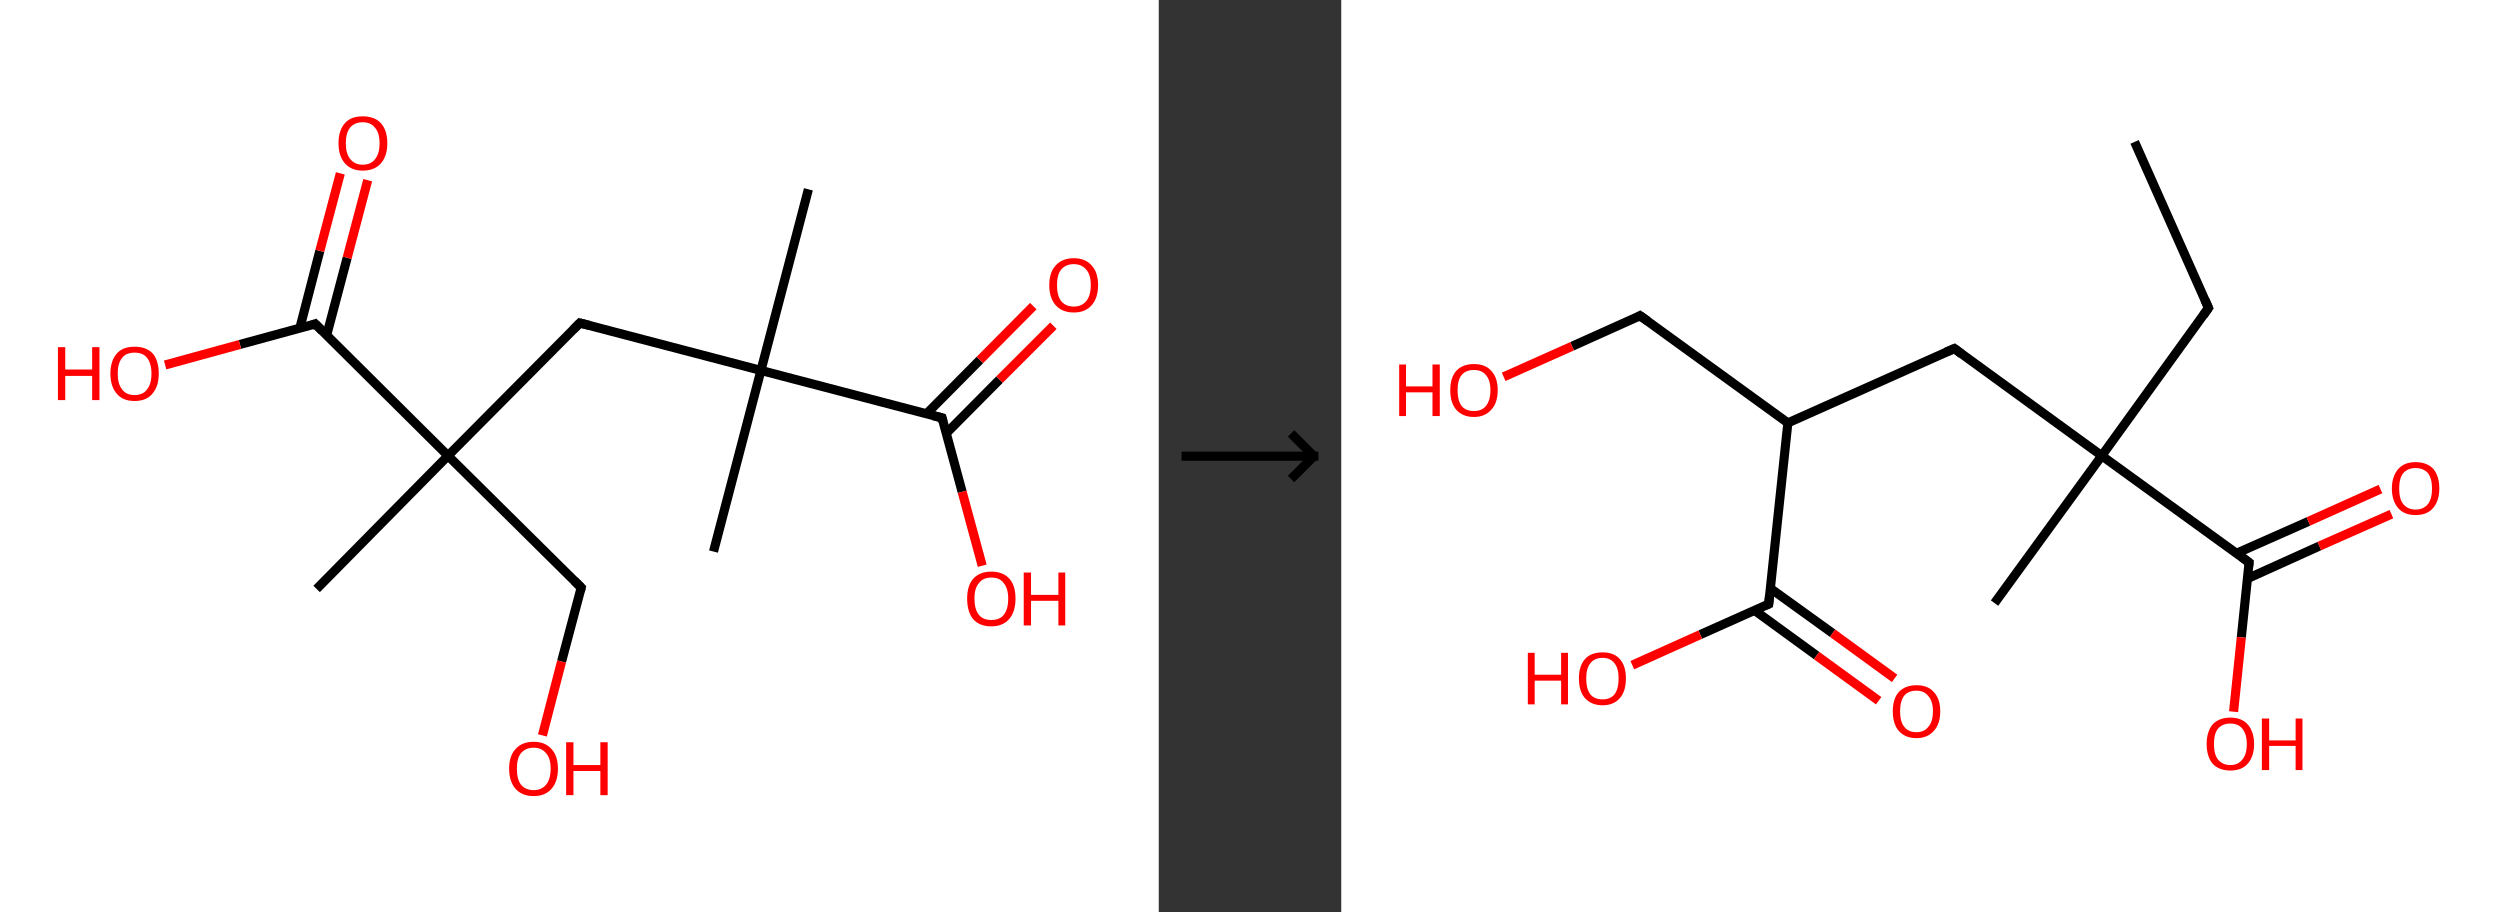 <?xml version='1.0' encoding='ASCII' standalone='yes'?>
<svg xmlns="http://www.w3.org/2000/svg" xmlns:xlink="http://www.w3.org/1999/xlink" version="1.1" width="548.0px" viewBox="0 0 548.0 200.0" height="200.0px">
  <rect x="0" y="0" width="548.0" height="200.0" fill="#333333" stroke="none"/>
  <g>
    <g transform="translate(0, 0) scale(1 1) "><!-- END OF HEADER -->
<rect style="opacity:1.0;fill:#FFFFFF;stroke:none" width="254.0" height="200.0" x="0.0" y="0.0"> </rect>
<path class="bond-0 atom-0 atom-1" d="M 177.2,41.5 L 166.8,81.2" style="fill:none;fill-rule:evenodd;stroke:#000000;stroke-width:2.0px;stroke-linecap:butt;stroke-linejoin:miter;stroke-opacity:1"/>
<path class="bond-1 atom-1 atom-2" d="M 166.8,81.2 L 156.4,120.9" style="fill:none;fill-rule:evenodd;stroke:#000000;stroke-width:2.0px;stroke-linecap:butt;stroke-linejoin:miter;stroke-opacity:1"/>
<path class="bond-2 atom-1 atom-3" d="M 166.8,81.2 L 127.1,70.8" style="fill:none;fill-rule:evenodd;stroke:#000000;stroke-width:2.0px;stroke-linecap:butt;stroke-linejoin:miter;stroke-opacity:1"/>
<path class="bond-3 atom-3 atom-4" d="M 127.1,70.8 L 98.2,99.9" style="fill:none;fill-rule:evenodd;stroke:#000000;stroke-width:2.0px;stroke-linecap:butt;stroke-linejoin:miter;stroke-opacity:1"/>
<path class="bond-4 atom-4 atom-5" d="M 98.2,99.9 L 69.4,129.1" style="fill:none;fill-rule:evenodd;stroke:#000000;stroke-width:2.0px;stroke-linecap:butt;stroke-linejoin:miter;stroke-opacity:1"/>
<path class="bond-5 atom-4 atom-6" d="M 98.2,99.9 L 127.4,128.8" style="fill:none;fill-rule:evenodd;stroke:#000000;stroke-width:2.0px;stroke-linecap:butt;stroke-linejoin:miter;stroke-opacity:1"/>
<path class="bond-6 atom-6 atom-7" d="M 127.4,128.8 L 123.1,145.0" style="fill:none;fill-rule:evenodd;stroke:#000000;stroke-width:2.0px;stroke-linecap:butt;stroke-linejoin:miter;stroke-opacity:1"/>
<path class="bond-6 atom-6 atom-7" d="M 123.1,145.0 L 118.9,161.2" style="fill:none;fill-rule:evenodd;stroke:#FF0000;stroke-width:2.0px;stroke-linecap:butt;stroke-linejoin:miter;stroke-opacity:1"/>
<path class="bond-7 atom-4 atom-8" d="M 98.2,99.9 L 69.1,71.0" style="fill:none;fill-rule:evenodd;stroke:#000000;stroke-width:2.0px;stroke-linecap:butt;stroke-linejoin:miter;stroke-opacity:1"/>
<path class="bond-8 atom-8 atom-9" d="M 71.6,73.5 L 76.1,56.5" style="fill:none;fill-rule:evenodd;stroke:#000000;stroke-width:2.0px;stroke-linecap:butt;stroke-linejoin:miter;stroke-opacity:1"/>
<path class="bond-8 atom-8 atom-9" d="M 76.1,56.5 L 80.6,39.5" style="fill:none;fill-rule:evenodd;stroke:#FF0000;stroke-width:2.0px;stroke-linecap:butt;stroke-linejoin:miter;stroke-opacity:1"/>
<path class="bond-8 atom-8 atom-9" d="M 65.7,72.0 L 70.1,55.0" style="fill:none;fill-rule:evenodd;stroke:#000000;stroke-width:2.0px;stroke-linecap:butt;stroke-linejoin:miter;stroke-opacity:1"/>
<path class="bond-8 atom-8 atom-9" d="M 70.1,55.0 L 74.6,38.0" style="fill:none;fill-rule:evenodd;stroke:#FF0000;stroke-width:2.0px;stroke-linecap:butt;stroke-linejoin:miter;stroke-opacity:1"/>
<path class="bond-9 atom-8 atom-10" d="M 69.1,71.0 L 52.6,75.5" style="fill:none;fill-rule:evenodd;stroke:#000000;stroke-width:2.0px;stroke-linecap:butt;stroke-linejoin:miter;stroke-opacity:1"/>
<path class="bond-9 atom-8 atom-10" d="M 52.6,75.5 L 36.2,80.0" style="fill:none;fill-rule:evenodd;stroke:#FF0000;stroke-width:2.0px;stroke-linecap:butt;stroke-linejoin:miter;stroke-opacity:1"/>
<path class="bond-10 atom-1 atom-11" d="M 166.8,81.2 L 206.5,91.6" style="fill:none;fill-rule:evenodd;stroke:#000000;stroke-width:2.0px;stroke-linecap:butt;stroke-linejoin:miter;stroke-opacity:1"/>
<path class="bond-11 atom-11 atom-12" d="M 207.4,95.0 L 219.1,83.2" style="fill:none;fill-rule:evenodd;stroke:#000000;stroke-width:2.0px;stroke-linecap:butt;stroke-linejoin:miter;stroke-opacity:1"/>
<path class="bond-11 atom-11 atom-12" d="M 219.1,83.2 L 230.9,71.4" style="fill:none;fill-rule:evenodd;stroke:#FF0000;stroke-width:2.0px;stroke-linecap:butt;stroke-linejoin:miter;stroke-opacity:1"/>
<path class="bond-11 atom-11 atom-12" d="M 203.1,90.7 L 214.8,78.9" style="fill:none;fill-rule:evenodd;stroke:#000000;stroke-width:2.0px;stroke-linecap:butt;stroke-linejoin:miter;stroke-opacity:1"/>
<path class="bond-11 atom-11 atom-12" d="M 214.8,78.9 L 226.5,67.1" style="fill:none;fill-rule:evenodd;stroke:#FF0000;stroke-width:2.0px;stroke-linecap:butt;stroke-linejoin:miter;stroke-opacity:1"/>
<path class="bond-12 atom-11 atom-13" d="M 206.5,91.6 L 210.9,107.8" style="fill:none;fill-rule:evenodd;stroke:#000000;stroke-width:2.0px;stroke-linecap:butt;stroke-linejoin:miter;stroke-opacity:1"/>
<path class="bond-12 atom-11 atom-13" d="M 210.9,107.8 L 215.3,124.0" style="fill:none;fill-rule:evenodd;stroke:#FF0000;stroke-width:2.0px;stroke-linecap:butt;stroke-linejoin:miter;stroke-opacity:1"/>
<path d="M 129.1,71.3 L 127.1,70.8 L 125.7,72.2" style="fill:none;stroke:#000000;stroke-width:2.0px;stroke-linecap:butt;stroke-linejoin:miter;stroke-opacity:1;"/>
<path d="M 125.9,127.3 L 127.4,128.8 L 127.2,129.6" style="fill:none;stroke:#000000;stroke-width:2.0px;stroke-linecap:butt;stroke-linejoin:miter;stroke-opacity:1;"/>
<path d="M 70.6,72.5 L 69.1,71.0 L 68.3,71.3" style="fill:none;stroke:#000000;stroke-width:2.0px;stroke-linecap:butt;stroke-linejoin:miter;stroke-opacity:1;"/>
<path d="M 204.5,91.1 L 206.5,91.6 L 206.7,92.4" style="fill:none;stroke:#000000;stroke-width:2.0px;stroke-linecap:butt;stroke-linejoin:miter;stroke-opacity:1;"/>
<path class="atom-7" d="M 111.6 168.5 Q 111.6 165.7, 113.0 164.2 Q 114.4 162.6, 117.0 162.6 Q 119.5 162.6, 120.9 164.2 Q 122.3 165.7, 122.3 168.5 Q 122.3 171.3, 120.9 172.9 Q 119.5 174.5, 117.0 174.5 Q 114.4 174.5, 113.0 172.9 Q 111.6 171.3, 111.6 168.5 M 117.0 173.2 Q 118.7 173.2, 119.7 172.0 Q 120.7 170.8, 120.7 168.5 Q 120.7 166.2, 119.7 165.1 Q 118.7 163.9, 117.0 163.9 Q 115.2 163.9, 114.2 165.1 Q 113.3 166.2, 113.3 168.5 Q 113.3 170.8, 114.2 172.0 Q 115.2 173.2, 117.0 173.2 " fill="#FF0000"/>
<path class="atom-7" d="M 124.1 162.7 L 125.7 162.7 L 125.7 167.7 L 131.6 167.7 L 131.6 162.7 L 133.2 162.7 L 133.2 174.3 L 131.6 174.3 L 131.6 169.0 L 125.7 169.0 L 125.7 174.3 L 124.1 174.3 L 124.1 162.7 " fill="#FF0000"/>
<path class="atom-9" d="M 74.2 31.4 Q 74.2 28.6, 75.6 27.0 Q 76.9 25.5, 79.5 25.5 Q 82.1 25.5, 83.5 27.0 Q 84.9 28.6, 84.9 31.4 Q 84.9 34.2, 83.5 35.8 Q 82.1 37.4, 79.5 37.4 Q 77.0 37.4, 75.6 35.8 Q 74.2 34.2, 74.2 31.4 M 79.5 36.1 Q 81.3 36.1, 82.2 34.9 Q 83.2 33.7, 83.2 31.4 Q 83.2 29.1, 82.2 28.0 Q 81.3 26.8, 79.5 26.8 Q 77.8 26.8, 76.8 27.9 Q 75.8 29.1, 75.8 31.4 Q 75.8 33.7, 76.8 34.9 Q 77.8 36.1, 79.5 36.1 " fill="#FF0000"/>
<path class="atom-10" d="M 12.7 76.1 L 14.3 76.1 L 14.3 81.0 L 20.2 81.0 L 20.2 76.1 L 21.8 76.1 L 21.8 87.7 L 20.2 87.7 L 20.2 82.4 L 14.3 82.4 L 14.3 87.7 L 12.7 87.7 L 12.7 76.1 " fill="#FF0000"/>
<path class="atom-10" d="M 24.2 81.9 Q 24.2 79.1, 25.6 77.5 Q 26.9 76.0, 29.5 76.0 Q 32.1 76.0, 33.5 77.5 Q 34.8 79.1, 34.8 81.9 Q 34.8 84.7, 33.4 86.3 Q 32.1 87.9, 29.5 87.9 Q 26.9 87.9, 25.6 86.3 Q 24.2 84.7, 24.2 81.9 M 29.5 86.6 Q 31.3 86.6, 32.2 85.4 Q 33.2 84.2, 33.2 81.9 Q 33.2 79.6, 32.2 78.4 Q 31.3 77.3, 29.5 77.3 Q 27.7 77.3, 26.8 78.4 Q 25.8 79.6, 25.8 81.9 Q 25.8 84.2, 26.8 85.4 Q 27.7 86.6, 29.5 86.6 " fill="#FF0000"/>
<path class="atom-12" d="M 230.0 62.5 Q 230.0 59.7, 231.4 58.2 Q 232.8 56.6, 235.4 56.6 Q 237.9 56.6, 239.3 58.2 Q 240.7 59.7, 240.7 62.5 Q 240.7 65.3, 239.3 66.9 Q 237.9 68.5, 235.4 68.5 Q 232.8 68.5, 231.4 66.9 Q 230.0 65.3, 230.0 62.5 M 235.4 67.2 Q 237.1 67.2, 238.1 66.0 Q 239.1 64.8, 239.1 62.5 Q 239.1 60.2, 238.1 59.1 Q 237.1 57.9, 235.4 57.9 Q 233.6 57.9, 232.6 59.1 Q 231.7 60.2, 231.7 62.5 Q 231.7 64.8, 232.6 66.0 Q 233.6 67.2, 235.4 67.2 " fill="#FF0000"/>
<path class="atom-13" d="M 212.0 131.2 Q 212.0 128.4, 213.3 126.9 Q 214.7 125.3, 217.3 125.3 Q 219.9 125.3, 221.3 126.9 Q 222.6 128.4, 222.6 131.2 Q 222.6 134.1, 221.2 135.7 Q 219.8 137.3, 217.3 137.3 Q 214.7 137.3, 213.3 135.7 Q 212.0 134.1, 212.0 131.2 M 217.3 135.9 Q 219.1 135.9, 220.0 134.8 Q 221.0 133.6, 221.0 131.2 Q 221.0 129.0, 220.0 127.8 Q 219.1 126.6, 217.3 126.6 Q 215.5 126.6, 214.6 127.8 Q 213.6 128.9, 213.6 131.2 Q 213.6 133.6, 214.6 134.8 Q 215.5 135.9, 217.3 135.9 " fill="#FF0000"/>
<path class="atom-13" d="M 224.4 125.5 L 226.0 125.5 L 226.0 130.4 L 232.0 130.4 L 232.0 125.5 L 233.5 125.5 L 233.5 137.1 L 232.0 137.1 L 232.0 131.7 L 226.0 131.7 L 226.0 137.1 L 224.4 137.1 L 224.4 125.5 " fill="#FF0000"/>
</g>
    <g transform="translate(254, 0) scale(1 1) "><line x1="5" y1="100" x2="35" y2="100" style="stroke:rgb(0,0,0);stroke-width:2"/>
  <line x1="34" y1="100" x2="29" y2="95" style="stroke:rgb(0,0,0);stroke-width:2"/>
  <line x1="34" y1="100" x2="29" y2="105" style="stroke:rgb(0,0,0);stroke-width:2"/>
</g>
    <g transform="translate(294.0, 0) scale(1 1) "><!-- END OF HEADER -->
<rect style="opacity:1.0;fill:#FFFFFF;stroke:none" width="254.0" height="200.0" x="0.0" y="0.0"> </rect>
<path class="bond-0 atom-0 atom-1" d="M 173.9,31.1 L 190.1,67.5" style="fill:none;fill-rule:evenodd;stroke:#000000;stroke-width:2.0px;stroke-linecap:butt;stroke-linejoin:miter;stroke-opacity:1"/>
<path class="bond-1 atom-1 atom-2" d="M 190.1,67.5 L 166.7,99.9" style="fill:none;fill-rule:evenodd;stroke:#000000;stroke-width:2.0px;stroke-linecap:butt;stroke-linejoin:miter;stroke-opacity:1"/>
<path class="bond-2 atom-2 atom-3" d="M 166.7,99.9 L 143.2,132.2" style="fill:none;fill-rule:evenodd;stroke:#000000;stroke-width:2.0px;stroke-linecap:butt;stroke-linejoin:miter;stroke-opacity:1"/>
<path class="bond-3 atom-2 atom-4" d="M 166.7,99.9 L 134.4,76.4" style="fill:none;fill-rule:evenodd;stroke:#000000;stroke-width:2.0px;stroke-linecap:butt;stroke-linejoin:miter;stroke-opacity:1"/>
<path class="bond-4 atom-4 atom-5" d="M 134.4,76.4 L 97.9,92.7" style="fill:none;fill-rule:evenodd;stroke:#000000;stroke-width:2.0px;stroke-linecap:butt;stroke-linejoin:miter;stroke-opacity:1"/>
<path class="bond-5 atom-5 atom-6" d="M 97.9,92.7 L 65.5,69.2" style="fill:none;fill-rule:evenodd;stroke:#000000;stroke-width:2.0px;stroke-linecap:butt;stroke-linejoin:miter;stroke-opacity:1"/>
<path class="bond-6 atom-6 atom-7" d="M 65.5,69.2 L 50.6,75.9" style="fill:none;fill-rule:evenodd;stroke:#000000;stroke-width:2.0px;stroke-linecap:butt;stroke-linejoin:miter;stroke-opacity:1"/>
<path class="bond-6 atom-6 atom-7" d="M 50.6,75.9 L 35.6,82.6" style="fill:none;fill-rule:evenodd;stroke:#FF0000;stroke-width:2.0px;stroke-linecap:butt;stroke-linejoin:miter;stroke-opacity:1"/>
<path class="bond-7 atom-5 atom-8" d="M 97.9,92.7 L 93.7,132.4" style="fill:none;fill-rule:evenodd;stroke:#000000;stroke-width:2.0px;stroke-linecap:butt;stroke-linejoin:miter;stroke-opacity:1"/>
<path class="bond-8 atom-8 atom-9" d="M 90.6,133.8 L 104.2,143.7" style="fill:none;fill-rule:evenodd;stroke:#000000;stroke-width:2.0px;stroke-linecap:butt;stroke-linejoin:miter;stroke-opacity:1"/>
<path class="bond-8 atom-8 atom-9" d="M 104.2,143.7 L 117.8,153.6" style="fill:none;fill-rule:evenodd;stroke:#FF0000;stroke-width:2.0px;stroke-linecap:butt;stroke-linejoin:miter;stroke-opacity:1"/>
<path class="bond-8 atom-8 atom-9" d="M 94.1,129.0 L 107.7,138.8" style="fill:none;fill-rule:evenodd;stroke:#000000;stroke-width:2.0px;stroke-linecap:butt;stroke-linejoin:miter;stroke-opacity:1"/>
<path class="bond-8 atom-8 atom-9" d="M 107.7,138.8 L 121.3,148.7" style="fill:none;fill-rule:evenodd;stroke:#FF0000;stroke-width:2.0px;stroke-linecap:butt;stroke-linejoin:miter;stroke-opacity:1"/>
<path class="bond-9 atom-8 atom-10" d="M 93.7,132.4 L 78.7,139.1" style="fill:none;fill-rule:evenodd;stroke:#000000;stroke-width:2.0px;stroke-linecap:butt;stroke-linejoin:miter;stroke-opacity:1"/>
<path class="bond-9 atom-8 atom-10" d="M 78.7,139.1 L 63.8,145.8" style="fill:none;fill-rule:evenodd;stroke:#FF0000;stroke-width:2.0px;stroke-linecap:butt;stroke-linejoin:miter;stroke-opacity:1"/>
<path class="bond-10 atom-2 atom-11" d="M 166.7,99.9 L 199.0,123.3" style="fill:none;fill-rule:evenodd;stroke:#000000;stroke-width:2.0px;stroke-linecap:butt;stroke-linejoin:miter;stroke-opacity:1"/>
<path class="bond-11 atom-11 atom-12" d="M 198.7,126.8 L 214.4,119.7" style="fill:none;fill-rule:evenodd;stroke:#000000;stroke-width:2.0px;stroke-linecap:butt;stroke-linejoin:miter;stroke-opacity:1"/>
<path class="bond-11 atom-11 atom-12" d="M 214.4,119.7 L 230.2,112.7" style="fill:none;fill-rule:evenodd;stroke:#FF0000;stroke-width:2.0px;stroke-linecap:butt;stroke-linejoin:miter;stroke-opacity:1"/>
<path class="bond-11 atom-11 atom-12" d="M 196.2,121.3 L 212.0,114.3" style="fill:none;fill-rule:evenodd;stroke:#000000;stroke-width:2.0px;stroke-linecap:butt;stroke-linejoin:miter;stroke-opacity:1"/>
<path class="bond-11 atom-11 atom-12" d="M 212.0,114.3 L 227.8,107.2" style="fill:none;fill-rule:evenodd;stroke:#FF0000;stroke-width:2.0px;stroke-linecap:butt;stroke-linejoin:miter;stroke-opacity:1"/>
<path class="bond-12 atom-11 atom-13" d="M 199.0,123.3 L 197.3,139.7" style="fill:none;fill-rule:evenodd;stroke:#000000;stroke-width:2.0px;stroke-linecap:butt;stroke-linejoin:miter;stroke-opacity:1"/>
<path class="bond-12 atom-11 atom-13" d="M 197.3,139.7 L 195.6,156.0" style="fill:none;fill-rule:evenodd;stroke:#FF0000;stroke-width:2.0px;stroke-linecap:butt;stroke-linejoin:miter;stroke-opacity:1"/>
<path d="M 189.3,65.7 L 190.1,67.5 L 189.0,69.1" style="fill:none;stroke:#000000;stroke-width:2.0px;stroke-linecap:butt;stroke-linejoin:miter;stroke-opacity:1;"/>
<path d="M 136.0,77.6 L 134.4,76.4 L 132.5,77.2" style="fill:none;stroke:#000000;stroke-width:2.0px;stroke-linecap:butt;stroke-linejoin:miter;stroke-opacity:1;"/>
<path d="M 67.2,70.4 L 65.5,69.2 L 64.8,69.6" style="fill:none;stroke:#000000;stroke-width:2.0px;stroke-linecap:butt;stroke-linejoin:miter;stroke-opacity:1;"/>
<path d="M 93.9,130.4 L 93.7,132.4 L 93.0,132.7" style="fill:none;stroke:#000000;stroke-width:2.0px;stroke-linecap:butt;stroke-linejoin:miter;stroke-opacity:1;"/>
<path d="M 197.4,122.1 L 199.0,123.3 L 198.9,124.1" style="fill:none;stroke:#000000;stroke-width:2.0px;stroke-linecap:butt;stroke-linejoin:miter;stroke-opacity:1;"/>
<path class="atom-7" d="M 12.7 79.9 L 14.2 79.9 L 14.2 84.7 L 20.0 84.7 L 20.0 79.9 L 21.6 79.9 L 21.6 91.2 L 20.0 91.2 L 20.0 86.0 L 14.2 86.0 L 14.2 91.2 L 12.7 91.2 L 12.7 79.9 " fill="#FF0000"/>
<path class="atom-7" d="M 23.9 85.5 Q 23.9 82.8, 25.2 81.3 Q 26.6 79.8, 29.1 79.8 Q 31.6 79.8, 32.9 81.3 Q 34.3 82.8, 34.3 85.5 Q 34.3 88.3, 32.9 89.8 Q 31.5 91.4, 29.1 91.4 Q 26.6 91.4, 25.2 89.8 Q 23.9 88.3, 23.9 85.5 M 29.1 90.1 Q 30.8 90.1, 31.7 89.0 Q 32.7 87.8, 32.7 85.5 Q 32.7 83.3, 31.7 82.2 Q 30.8 81.1, 29.1 81.1 Q 27.3 81.1, 26.4 82.2 Q 25.5 83.3, 25.5 85.5 Q 25.5 87.8, 26.4 89.0 Q 27.3 90.1, 29.1 90.1 " fill="#FF0000"/>
<path class="atom-9" d="M 120.9 155.9 Q 120.9 153.2, 122.2 151.7 Q 123.6 150.2, 126.1 150.2 Q 128.6 150.2, 129.9 151.7 Q 131.3 153.2, 131.3 155.9 Q 131.3 158.7, 129.9 160.2 Q 128.5 161.8, 126.1 161.8 Q 123.6 161.8, 122.2 160.2 Q 120.9 158.7, 120.9 155.9 M 126.1 160.5 Q 127.8 160.5, 128.7 159.3 Q 129.7 158.2, 129.7 155.9 Q 129.7 153.7, 128.7 152.6 Q 127.8 151.4, 126.1 151.4 Q 124.3 151.4, 123.4 152.5 Q 122.5 153.7, 122.5 155.9 Q 122.5 158.2, 123.4 159.3 Q 124.3 160.5, 126.1 160.5 " fill="#FF0000"/>
<path class="atom-10" d="M 40.9 143.1 L 42.4 143.1 L 42.4 147.9 L 48.2 147.9 L 48.2 143.1 L 49.7 143.1 L 49.7 154.4 L 48.2 154.4 L 48.2 149.2 L 42.4 149.2 L 42.4 154.4 L 40.9 154.4 L 40.9 143.1 " fill="#FF0000"/>
<path class="atom-10" d="M 52.1 148.7 Q 52.1 146.0, 53.4 144.5 Q 54.7 143.0, 57.3 143.0 Q 59.8 143.0, 61.1 144.5 Q 62.4 146.0, 62.4 148.7 Q 62.4 151.5, 61.1 153.0 Q 59.7 154.6, 57.3 154.6 Q 54.8 154.6, 53.4 153.0 Q 52.1 151.5, 52.1 148.7 M 57.3 153.3 Q 59.0 153.3, 59.9 152.2 Q 60.8 151.0, 60.8 148.7 Q 60.8 146.5, 59.9 145.4 Q 59.0 144.2, 57.3 144.2 Q 55.5 144.2, 54.6 145.4 Q 53.7 146.5, 53.7 148.7 Q 53.7 151.0, 54.6 152.2 Q 55.5 153.3, 57.3 153.3 " fill="#FF0000"/>
<path class="atom-12" d="M 230.3 107.1 Q 230.3 104.4, 231.7 102.8 Q 233.0 101.3, 235.5 101.3 Q 238.0 101.3, 239.4 102.8 Q 240.7 104.4, 240.7 107.1 Q 240.7 109.8, 239.3 111.4 Q 238.0 112.9, 235.5 112.9 Q 233.0 112.9, 231.7 111.4 Q 230.3 109.8, 230.3 107.1 M 235.5 111.7 Q 237.2 111.7, 238.2 110.5 Q 239.1 109.3, 239.1 107.1 Q 239.1 104.9, 238.2 103.7 Q 237.2 102.6, 235.5 102.6 Q 233.8 102.6, 232.8 103.7 Q 231.9 104.8, 231.9 107.1 Q 231.9 109.4, 232.8 110.5 Q 233.8 111.7, 235.5 111.7 " fill="#FF0000"/>
<path class="atom-13" d="M 189.7 163.1 Q 189.7 160.4, 191.0 158.8 Q 192.4 157.3, 194.9 157.3 Q 197.4 157.3, 198.7 158.8 Q 200.1 160.4, 200.1 163.1 Q 200.1 165.8, 198.7 167.4 Q 197.4 168.9, 194.9 168.9 Q 192.4 168.9, 191.0 167.4 Q 189.7 165.8, 189.7 163.1 M 194.9 167.7 Q 196.6 167.7, 197.5 166.5 Q 198.5 165.4, 198.5 163.1 Q 198.5 160.9, 197.5 159.7 Q 196.6 158.6, 194.9 158.6 Q 193.2 158.6, 192.2 159.7 Q 191.3 160.8, 191.3 163.1 Q 191.3 165.4, 192.2 166.5 Q 193.2 167.7, 194.9 167.7 " fill="#FF0000"/>
<path class="atom-13" d="M 201.8 157.5 L 203.4 157.5 L 203.4 162.3 L 209.2 162.3 L 209.2 157.5 L 210.7 157.5 L 210.7 168.8 L 209.2 168.8 L 209.2 163.5 L 203.4 163.5 L 203.4 168.8 L 201.8 168.8 L 201.8 157.5 " fill="#FF0000"/>
</g>
  </g>
</svg>
